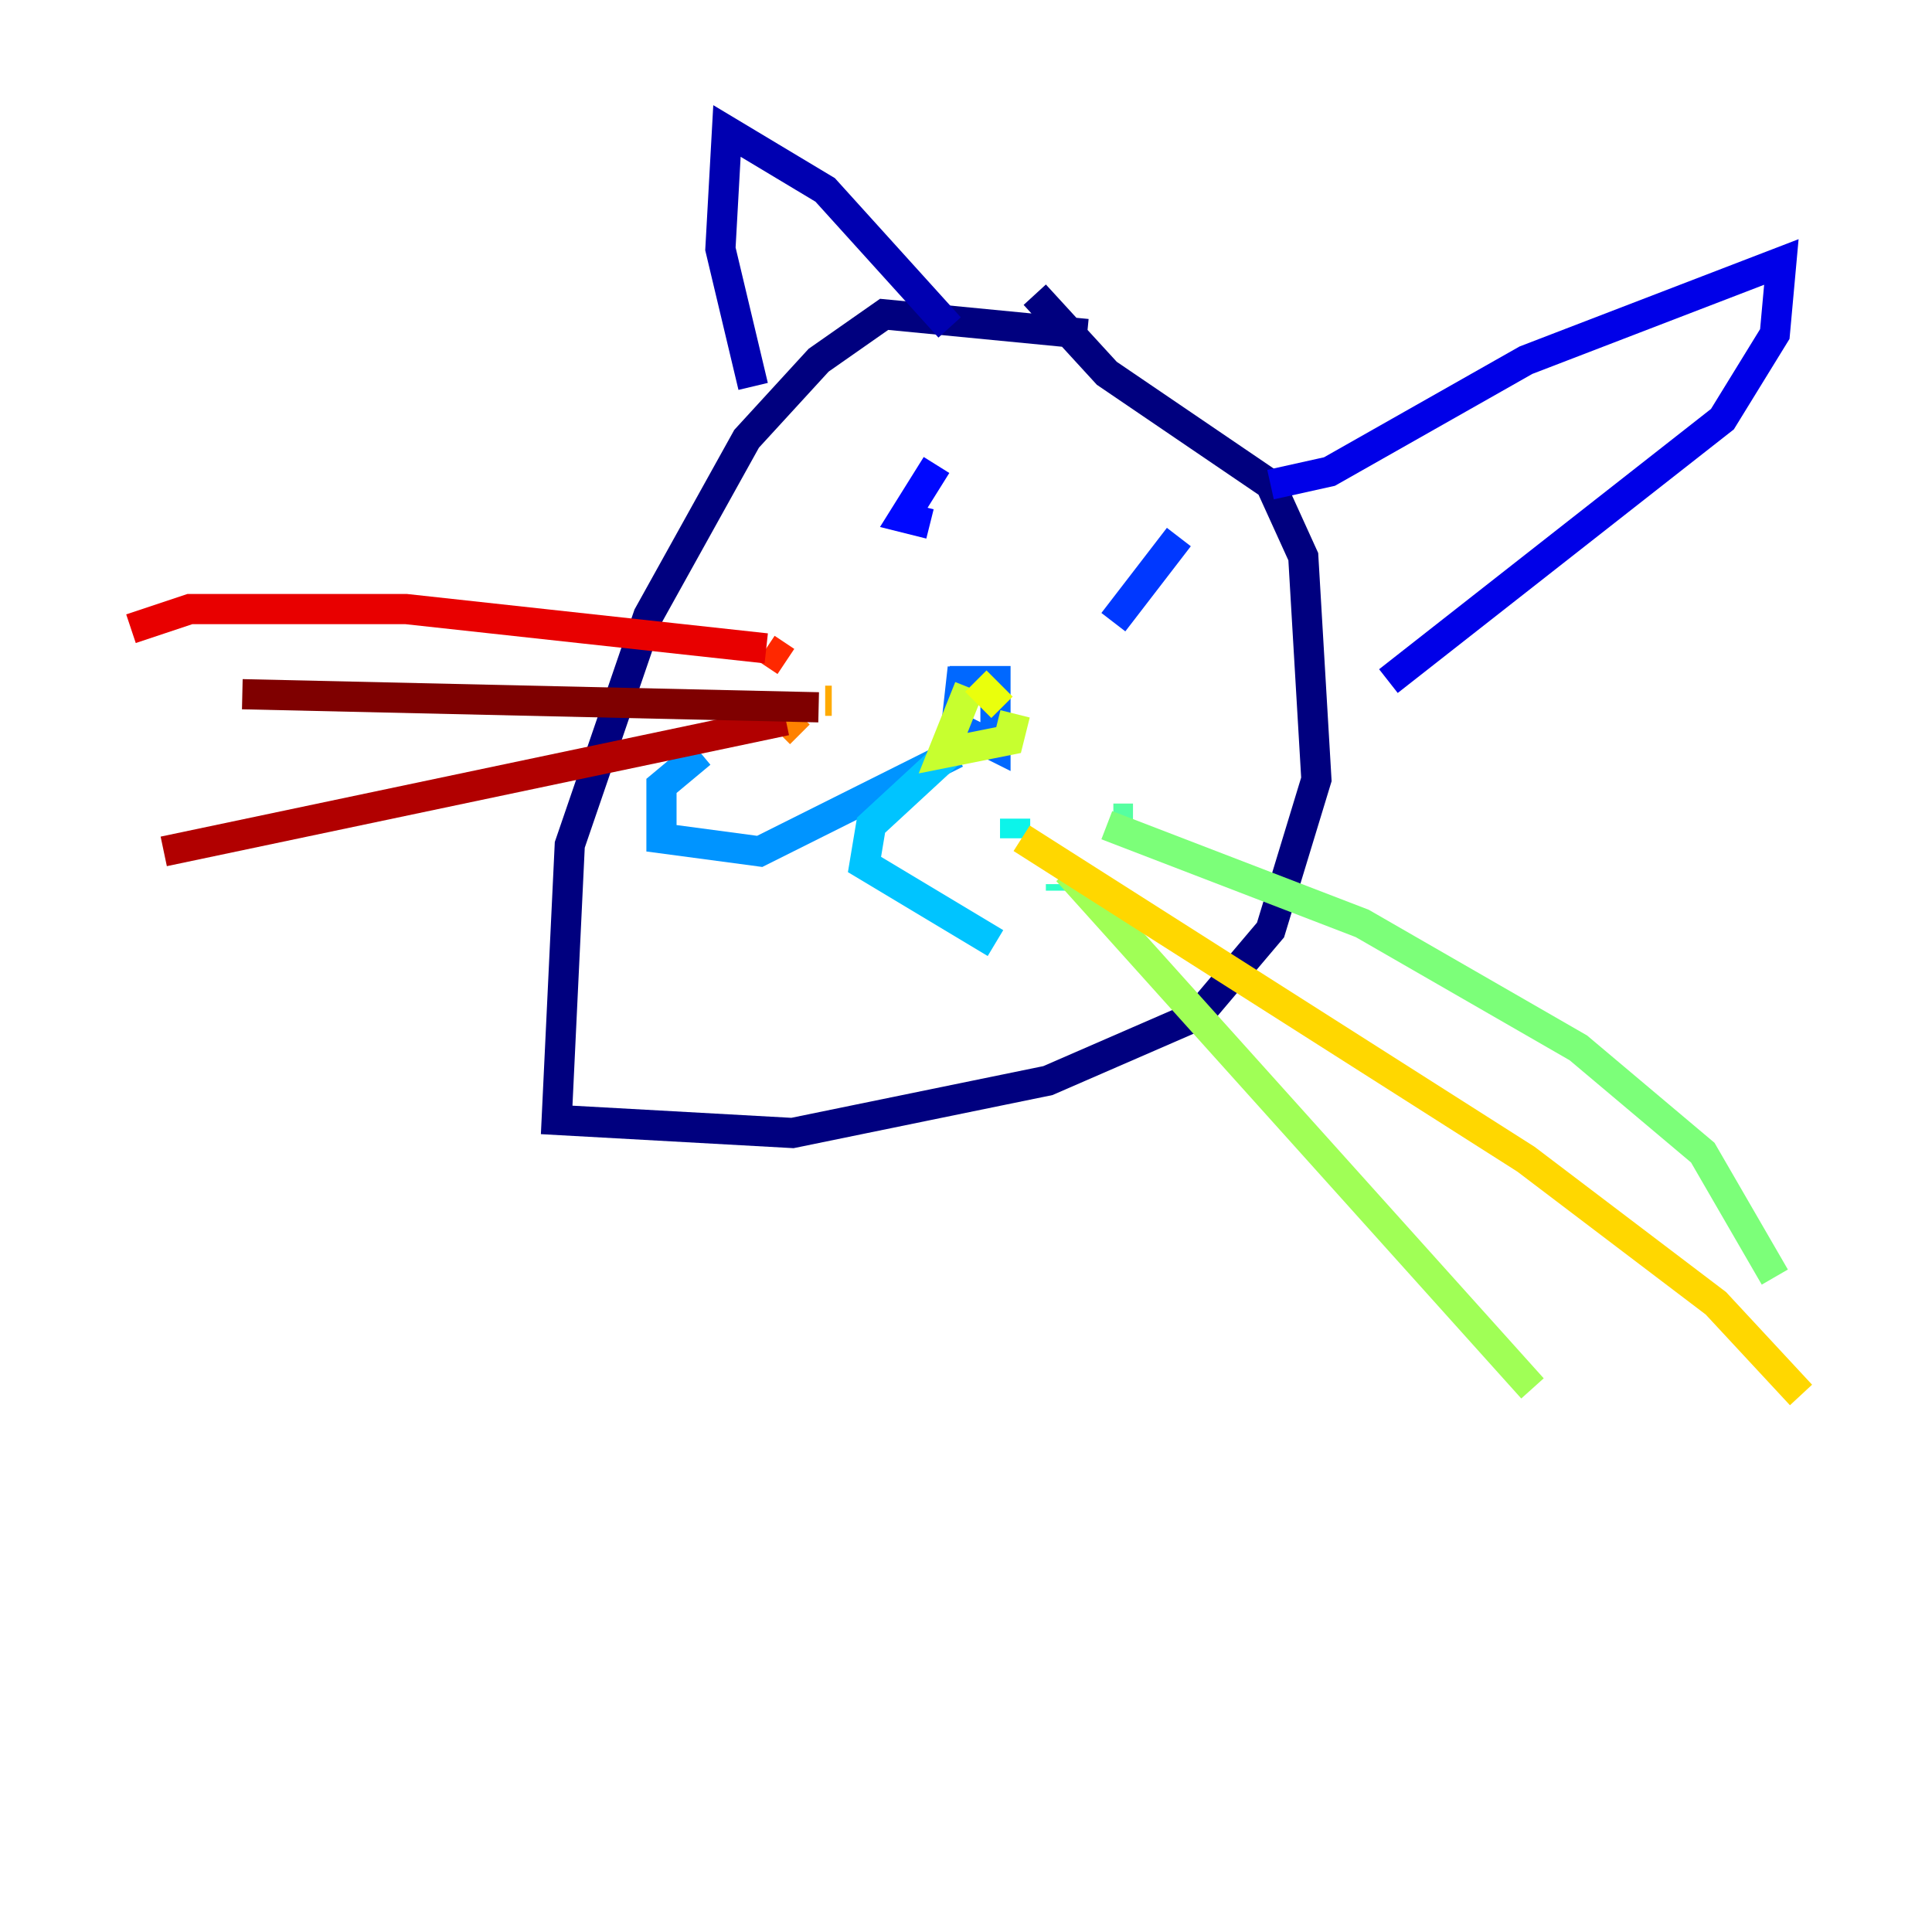 <?xml version="1.0" encoding="utf-8" ?>
<svg baseProfile="tiny" height="128" version="1.2" viewBox="0,0,128,128" width="128" xmlns="http://www.w3.org/2000/svg" xmlns:ev="http://www.w3.org/2001/xml-events" xmlns:xlink="http://www.w3.org/1999/xlink"><defs /><polyline fill="none" points="72.027,22.129 58.576,20.827 54.237,23.864 49.464,29.071 42.956,40.786 37.749,55.973 36.881,74.197 52.502,75.064 69.424,71.593 79.403,67.254 84.176,61.614 87.214,51.634 86.346,36.881 84.176,32.108 73.329,24.732 68.556,19.525" stroke="#00007f" stroke-width="2" /><polyline fill="none" points="62.915,21.695 54.671,12.583 48.163,8.678 47.729,16.488 49.898,25.6" stroke="#0000b1" stroke-width="2" /><polyline fill="none" points="84.176,32.108 88.081,31.241 101.098,23.864 118.02,17.356 117.586,22.129 114.115,27.77 91.986,45.125" stroke="#0000e8" stroke-width="2" /><polyline fill="none" points="62.047,30.807 59.878,34.278 61.614,34.712" stroke="#0008ff" stroke-width="2" /><polyline fill="none" points="78.102,35.58 73.763,41.22" stroke="#0038ff" stroke-width="2" /><polyline fill="none" points="63.783,44.258 63.349,48.163 65.953,49.464 65.953,45.125 62.915,45.125" stroke="#0068ff" stroke-width="2" /><polyline fill="none" points="63.349,49.898 50.332,56.407 43.824,55.539 43.824,52.068 46.427,49.898" stroke="#0094ff" stroke-width="2" /><polyline fill="none" points="63.349,49.464 57.709,54.671 57.275,57.275 65.953,62.481" stroke="#00c4ff" stroke-width="2" /><polyline fill="none" points="67.254,54.237 67.254,55.539" stroke="#0cf4ea" stroke-width="2" /><polyline fill="none" points="70.291,58.576 70.291,59.01" stroke="#2fffc7" stroke-width="2" /><polyline fill="none" points="75.064,54.237 73.763,54.237" stroke="#56ffa0" stroke-width="2" /><polyline fill="none" points="73.329,54.671 90.251,61.18 104.57,69.424 112.814,76.366 117.586,84.61" stroke="#7cff79" stroke-width="2" /><polyline fill="none" points="70.725,57.709 101.532,91.986" stroke="#a0ff56" stroke-width="2" /><polyline fill="none" points="64.217,45.559 62.481,49.898 66.82,49.031 67.254,47.295" stroke="#c7ff2f" stroke-width="2" /><polyline fill="none" points="66.386,46.861 64.651,45.125" stroke="#eaff0c" stroke-width="2" /><polyline fill="none" points="67.688,55.539 101.098,76.8 113.681,86.346 119.322,92.42" stroke="#ffd700" stroke-width="2" /><polyline fill="none" points="55.105,46.427 54.671,46.427" stroke="#ffaa00" stroke-width="2" /><polyline fill="none" points="52.936,47.295 51.634,48.597" stroke="#ff8100" stroke-width="2" /><polyline fill="none" points="51.634,44.258 51.634,44.258" stroke="#ff5500" stroke-width="2" /><polyline fill="none" points="52.068,43.824 50.766,42.956" stroke="#ff2800" stroke-width="2" /><polyline fill="none" points="50.766,42.956 26.902,40.352 12.583,40.352 8.678,41.654" stroke="#e80000" stroke-width="2" /><polyline fill="none" points="52.068,47.729 10.848,56.407" stroke="#b10000" stroke-width="2" /><polyline fill="none" points="54.237,46.861 16.054,45.993" stroke="#7f0000" stroke-width="2" /></svg>